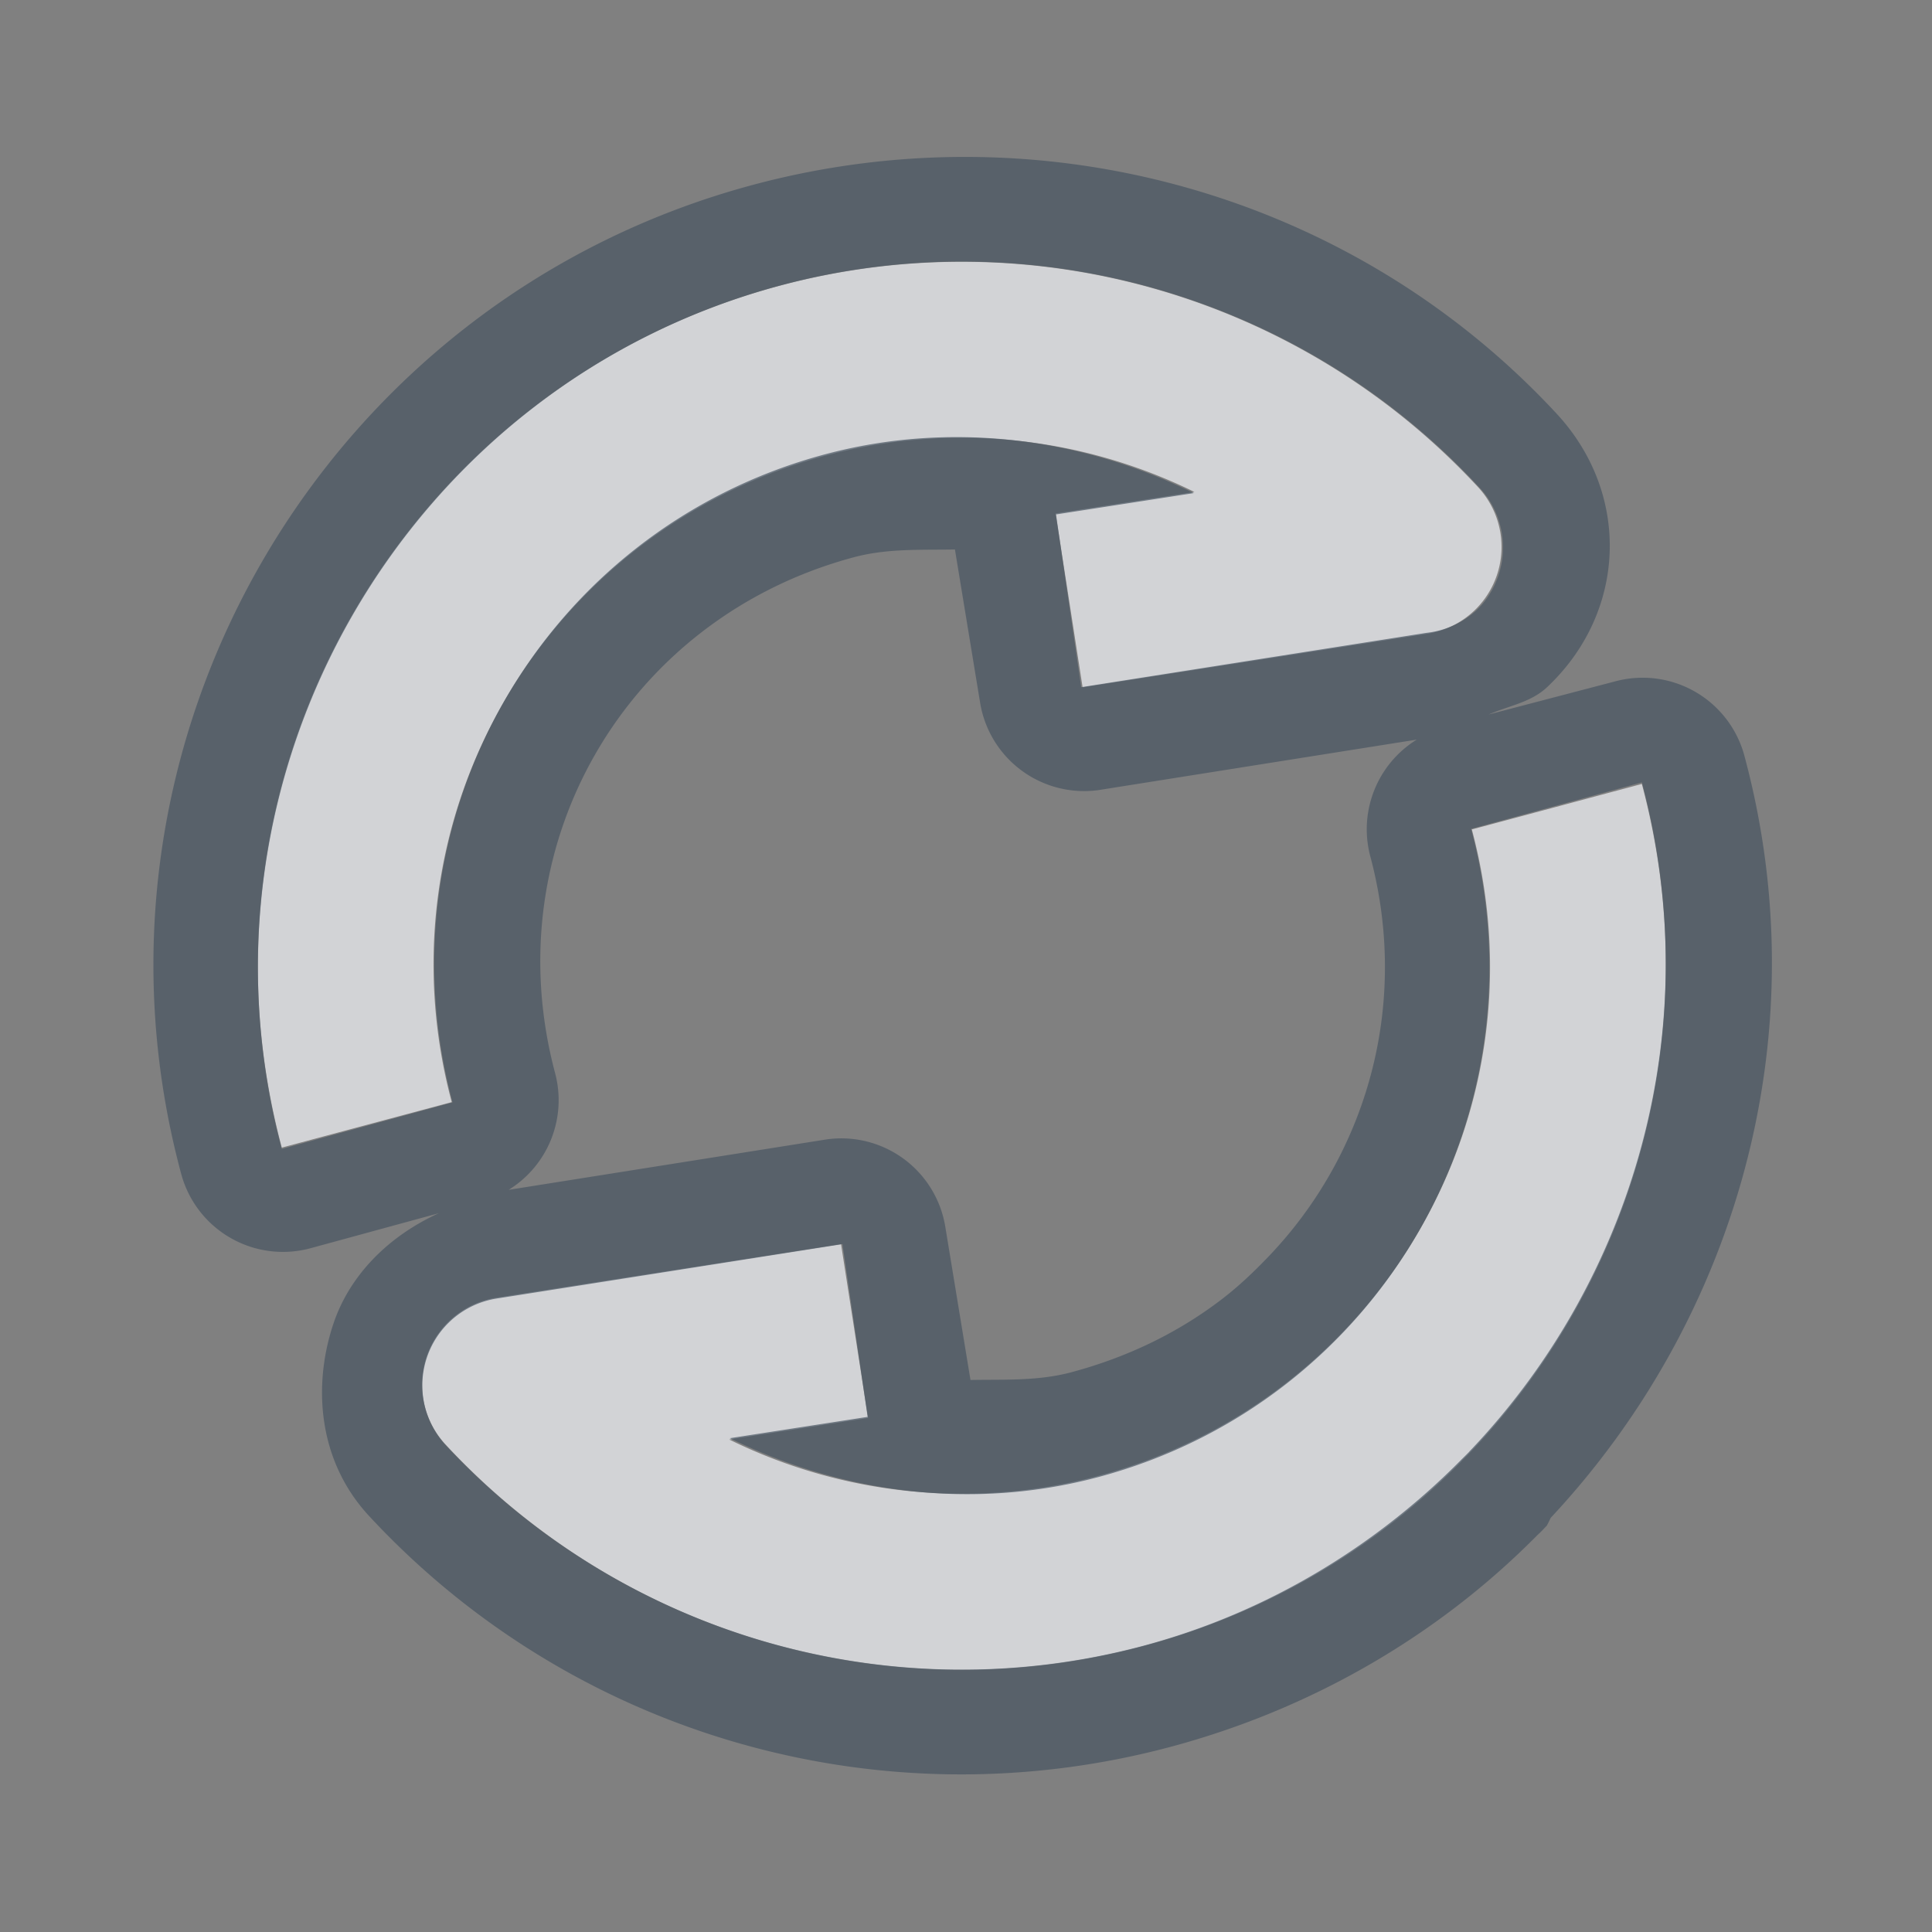 <?xml version="1.0" encoding="UTF-8" standalone="no"?>
<!-- Created with Inkscape (http://www.inkscape.org/) -->

<svg
   xmlns:dc="http://purl.org/dc/elements/1.1/"
   xmlns:cc="http://creativecommons.org/ns#"
   xmlns:rdf="http://www.w3.org/1999/02/22-rdf-syntax-ns#"
   xmlns:svg="http://www.w3.org/2000/svg"
   xmlns="http://www.w3.org/2000/svg"
   xmlns:sodipodi="http://sodipodi.sourceforge.net/DTD/sodipodi-0.dtd"
   xmlns:inkscape="http://www.inkscape.org/namespaces/inkscape"
   width="22"
   height="22"
   id="svg27665"
   version="1.1"
   inkscape:version="0.48.3.1 r9886"
   sodipodi:docname="btsync-gui-9.svg">
  <rect width="100%" height="100%" fill="#808080" stroke="none"/>
  <defs
     id="defs27667" />
  <sodipodi:namedview
     id="base"
     pagecolor="#ffffff"
     bordercolor="#666666"
     borderopacity="1.0"
     inkscape:pageopacity="0"
     inkscape:pageshadow="2"
     inkscape:zoom="32.000001"
     inkscape:cx="9.3204577"
     inkscape:cy="12.998688"
     inkscape:document-units="px"
     inkscape:current-layer="layer1"
     showgrid="true"
     inkscape:window-width="1920"
     inkscape:window-height="1023"
     inkscape:window-x="-10"
     inkscape:window-y="35"
     inkscape:window-maximized="1"
     inkscape:snap-bbox="true"
     inkscape:bbox-paths="true"
     inkscape:bbox-nodes="true"
     inkscape:snap-bbox-edge-midpoints="true"
     inkscape:snap-bbox-midpoints="true"
     inkscape:object-paths="true"
     inkscape:snap-intersection-paths="true"
     inkscape:object-nodes="true"
     inkscape:snap-smooth-nodes="true"
     inkscape:snap-midpoints="true"
     inkscape:snap-object-midpoints="true"
     inkscape:snap-center="true"
     inkscape:snap-global="true"
     showguides="true"
     inkscape:guide-bbox="true"
     fit-margin-top="0"
     fit-margin-left="0"
     fit-margin-right="0"
     fit-margin-bottom="0"
     inkscape:showpageshadow="false">
    <inkscape:grid
       type="xygrid"
       id="grid3070"
       empspacing="5"
       visible="true"
       enabled="true"
       snapvisiblegridlinesonly="true"
       originx="-48px"
       originy="-0px" />
  </sodipodi:namedview>
  <g
     inkscape:label="Camada 1"
     inkscape:groupmode="layer"
     id="layer1"
     transform="translate(3316.417,-2094.719)">
    <path
       inkscape:connector-curvature="0"
       id="path3781"
       d="m -3299.777,2111.359 c 0.031,-0.031 0.063,-0.063 0.094,-0.094 1.871,-1.959 2.711,-4.819 1.962,-7.619 l -1.936,0.518 c 0.861,3.219 -1.035,6.499 -4.254,7.361 -1.43,0.382 -2.919,0.217 -4.202,-0.414 l 1.581,-0.245 -0.308,-1.98 -3.923,0.61 a 1.002,1.002 0 0 0 -0.581,1.671 c 2.019,2.178 5.081,3.062 7.95,2.295 1.42,-0.38 2.65,-1.122 3.617,-2.101 z m 0.142,-9.681 a 1.002,1.002 0 0 0 0.049,-1.412 c -2.019,-2.178 -5.082,-3.061 -7.95,-2.294 -4.265,1.141 -6.813,5.549 -5.672,9.815 l 1.935,-0.518 c -0.861,-3.219 1.036,-6.5 4.255,-7.361 1.43,-0.383 2.919,-0.217 4.202,0.413 l -1.581,0.245 0.308,1.98 3.922,-0.61 a 1.002,1.002 0 0 0 0.533,-0.259 z"
       style="font-size:medium;font-style:normal;font-variant:normal;font-weight:normal;font-stretch:normal;text-indent:0;text-align:start;text-decoration:none;line-height:normal;letter-spacing:normal;word-spacing:normal;text-transform:none;direction:ltr;block-progression:tb;writing-mode:lr-tb;text-anchor:start;baseline-shift:baseline;color:#000000;fill:#EDEFF3;fill-opacity:0.75;fill-rule:nonzero;stroke:none;stroke-width:1;marker:none;visibility:visible;display:inline;overflow:visible;enable-background:accumulate;font-family:Sans;-inkscape-font-specification:Sans" />
    <path
       style="font-size:medium;font-style:normal;font-variant:normal;font-weight:normal;font-stretch:normal;text-indent:0;text-align:start;text-decoration:none;line-height:normal;letter-spacing:normal;word-spacing:normal;text-transform:none;direction:ltr;block-progression:tb;writing-mode:lr-tb;text-anchor:start;baseline-shift:baseline;color:#000000;fill:#485462;fill-opacity:0.7;fill-rule:nonzero;stroke:none;stroke-width:2;marker:none;visibility:visible;display:inline;overflow:visible;enable-background:accumulate;font-family:Sans;-inkscape-font-specification:Sans"
       d="m -3298.803,2112.091 a 1.2,1.2 0 0 0 0.044,-0.088 c 2.103,-2.249 3.06,-5.483 2.21,-8.662 a 1.2,1.2 0 0 0 -1.48,-0.862 l -1.436,0.376 c 0.226,-0.099 0.478,-0.136 0.663,-0.309 0.909,-0.854 0.959,-2.201 0.111,-3.116 -2.32,-2.503 -5.851,-3.489 -9.148,-2.607 -4.896,1.309 -7.828,6.352 -6.519,11.247 a 1.2,1.2 0 0 0 1.48,0.862 l 1.458,-0.398 c -0.584,0.266 -1.01,0.71 -1.193,1.237 -0.234,0.675 -0.209,1.554 0.398,2.21 2.32,2.503 5.829,3.511 9.126,2.63 1.63,-0.436 3.065,-1.284 4.176,-2.409 a 1.2,1.2 0 0 0 0.088,-0.088 1.2,1.2 0 0 0 0.022,-0.022 z m -0.884,-0.84 c -0.031,0.032 -0.057,0.057 -0.088,0.088 -0.967,0.979 -2.204,1.741 -3.624,2.121 -2.869,0.767 -5.936,-0.12 -7.955,-2.298 a 1.002,1.002 0 0 1 0.597,-1.657 l 3.933,-0.619 0.287,1.967 -1.569,0.243 c 1.284,0.63 2.769,0.824 4.198,0.442 3.219,-0.861 5.104,-4.161 4.243,-7.38 l 1.944,-0.53 c 0.749,2.799 -0.095,5.665 -1.967,7.623 z m -2.298,-2.21 c -0.161,0.167 -0.323,0.321 -0.508,0.464 -0.495,0.382 -1.074,0.666 -1.724,0.84 -0.382,0.102 -0.765,0.081 -1.149,0.088 l -0.287,-1.746 a 1.2,1.2 0 0 0 -1.348,-0.994 l -3.624,0.575 a 1.2,1.2 0 0 0 0.53,-1.326 c -0.695,-2.598 0.805,-5.183 3.403,-5.878 0.382,-0.102 0.765,-0.081 1.149,-0.088 l 0.287,1.746 a 1.2,1.2 0 0 0 1.348,0.994 l 3.624,-0.575 a 1.2,1.2 0 0 0 -0.53,1.326 c 0.456,1.705 -0.046,3.408 -1.171,4.574 z m 2.431,-7.425 a 1.002,1.002 0 0 1 -0.066,0.066 1.002,1.002 0 0 1 -0.552,0.243 l -3.933,0.619 -0.287,-1.967 1.569,-0.243 c -1.284,-0.631 -2.769,-0.824 -4.198,-0.442 -3.219,0.861 -5.104,4.161 -4.243,7.38 l -1.944,0.53 c -1.141,-4.265 1.414,-8.693 5.679,-9.833 2.869,-0.767 5.936,0.12 7.955,2.298 a 1.002,1.002 0 0 1 0.022,1.348 z"
       id="path2989"
       inkscape:connector-curvature="0" />
  </g>
</svg>
